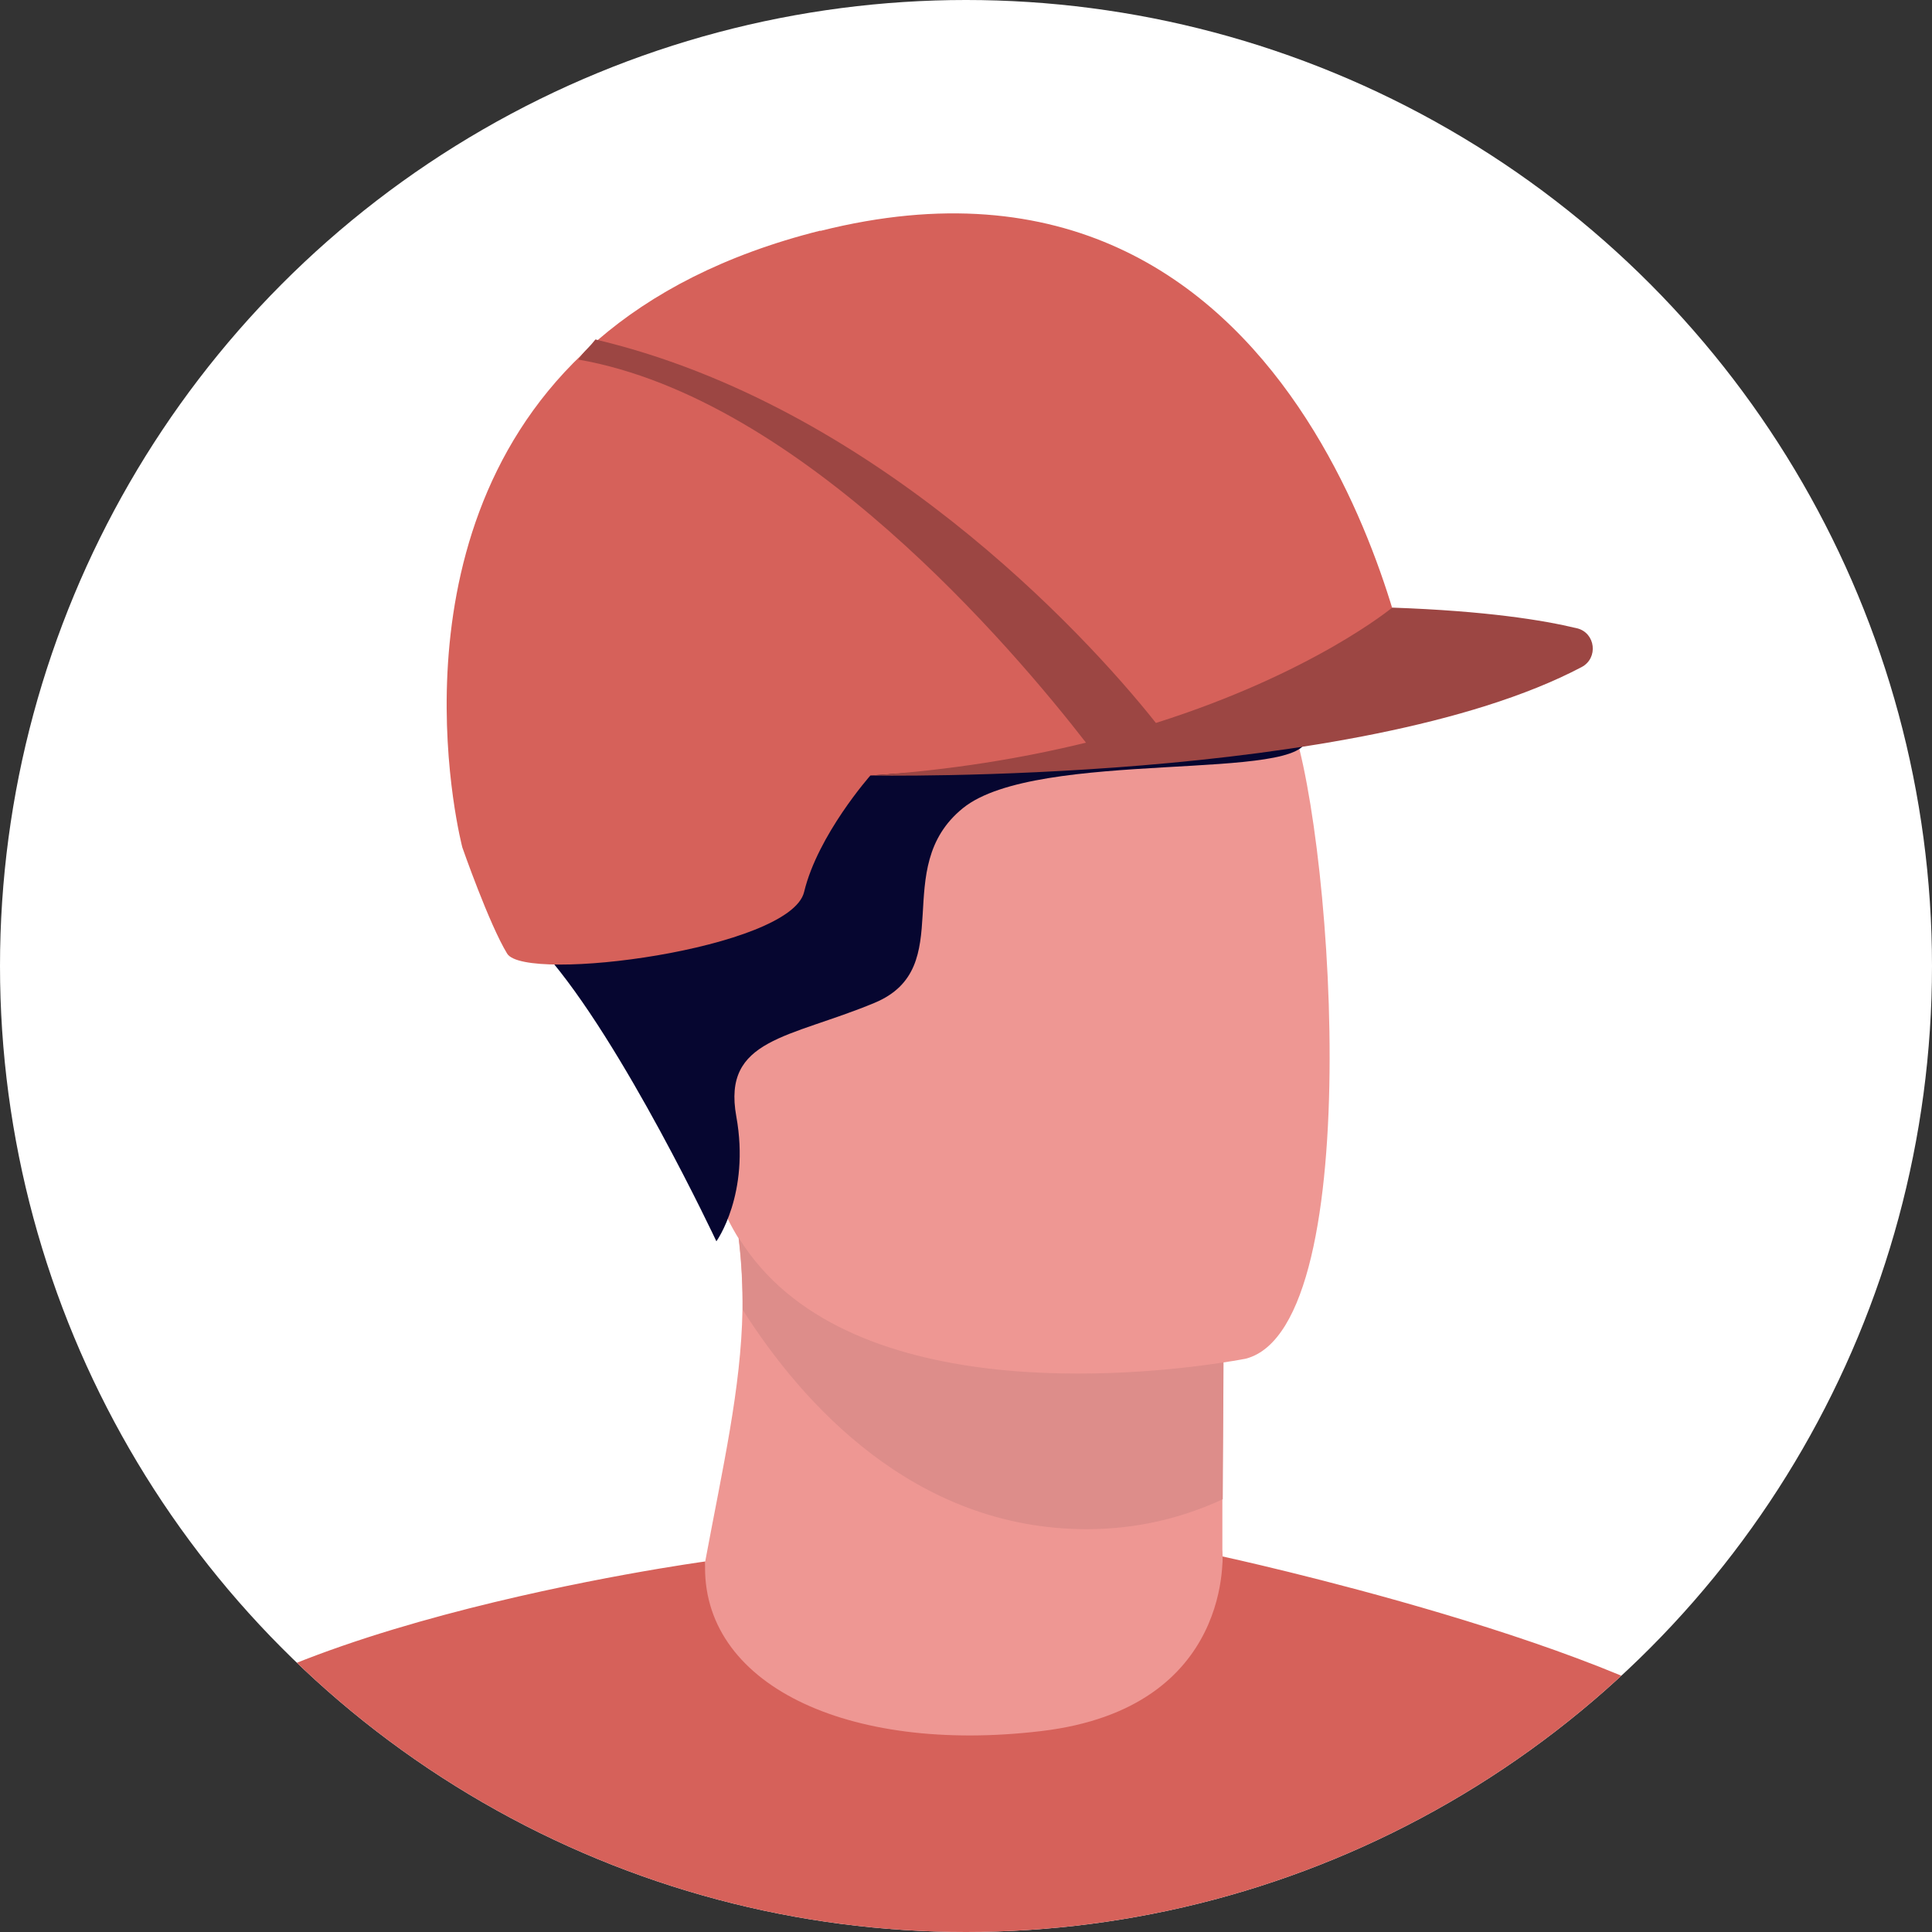 <?xml version="1.0" encoding="UTF-8"?>
<svg id="_レイヤー_2" data-name="レイヤー 2" xmlns="http://www.w3.org/2000/svg" xmlns:xlink="http://www.w3.org/1999/xlink" viewBox="0 0 100 100">
  <rect x="0" y="0" width="100" height="100" fill="#333333" stroke="none"/>
  <defs>
    <style>
      .cls-1, .cls-2 {
        fill: none;
      }

      .cls-3 {
        fill: #060630;
      }

      .cls-4 {
        fill: #fff;
      }

      .cls-5 {
        fill: #ee9793;
      }

      .cls-6 {
        fill: #d6615a;
      }

      .cls-7 {
        fill: #dd8d8a;
      }

      .cls-8 {
        fill: #9c4643;
      }

      .cls-2 {
        clip-path: url(#clippath);
      }
    </style>
    <clipPath id="clippath">
      <circle class="cls-1" cx="50" cy="50" r="50"/>
    </clipPath>
  </defs>
  <g id="m">
    <g>
      <circle class="cls-4" cx="50" cy="50" r="50"/>
      <g class="cls-2">
        <g id="P297LW">
          <path class="cls-6" d="m123.66,151.51c-1.06-11.35-26.96-55.68-32.99-61.01-6.03-5.32-27.4-9.94-27.4-9.94h0c0,2.57-4.05,7.32-10.28,7.72-7.4.48-16.48-3.2-16.48-7.46,0,0-25.99,3.53-30.24,11.57-3.94,7.45-25.52,51.42-13.59,76.49,0,0,1.1,1.02,3.26,2.64,1.49-2.21,7.14-9.1,19.36-9.27-.37,10.81-.77,22.83-1.92,36.13-.2,2.25-.31,7.48-.37,9.06-.07,1.74,8.4,6.43,25.19,8.92,6.02.9,13.12,1.51,21.28,1.6,20.93.24,35.37-8.19,35.37-8.19.79.01-.12-3.25-1.2-17.42,5.16-4.35,25.46-24.57,29.39-36.59.52-1.57.75-3,.64-4.24Zm-111.13,6.98c-.21-.77,1.16-4.04,3.24-8.67-.16,3.5-.3,7.15-.43,10.95-1.63-1.02-2.68-1.83-2.81-2.28Zm89.26-5.96c-.12.33-.27.68-.43,1.05-1.86,4.33-5.89,11.39-8.96,17.16-.35-8.34-.64-18.4-.81-30.51.05.04.1.08.15.12,5.64,4.45,10.48,8.2,10.64,9.75.05.5-.17,1.34-.59,2.43Z"/>
          <path class="cls-5" d="m66.64,36.84c-2.24-4.98-6.46-10.36-22.31-6.48-15.85,3.89-10.66,13.76-7.76,29.39.31,1.68.89,3.11,1.66,4.35.16,1.32.21,2.54.2,3.7-.07,4.05-1.02,8.14-1.93,13.03-.27,6.32,7.32,9.97,17.4,8.77,10.08-1.2,9.37-9.38,9.37-9.38v-2.62s.05-7.08.05-7.08c.75-.11,1.18-.2,1.18-.2,6.43-1.72,4.38-28.5,2.14-33.48Z"/>
          <path class="cls-3" d="m37.08,64.25s-4.84-10.32-8.87-14.9c-4.03-4.58-1.83-27.5,15.58-26.77,17.42.73,23.65,13.2,23.83,15.58.18,2.38-13.93.55-17.78,3.67-3.85,3.12-.18,8.25-4.58,10.08-4.4,1.83-7.88,1.83-7.15,5.87.73,4.03-1.03,6.47-1.03,6.47Z"/>
          <path class="cls-6" d="m42.45,11.94c-4.98,1.25-8.72,3.25-11.51,5.66-.28.24-.55.48-.8.73h0c-10.33,9.85-6.21,25.53-6.21,25.53,0,0,1.38,3.96,2.32,5.5.95,1.54,14.66-.24,15.37-3.19.71-2.96,3.43-6.03,3.43-6.03,0,0,14.46-.99,15.43-1.06,3.27-.24,12.59-3.48,12.59-3.48-.11-.91-5.35-30-30.6-23.65Z"/>
          <path class="cls-8" d="m81.62,32.52c-1.73-.42-4.69-.9-9.56-1.07,0,0-4.09,3.39-12.23,5.97-3.82-4.82-14.71-16.42-28.89-19.82-.04-.01-.08-.02-.12-.03-.3.38-.47.51-.68.76h0c-.06.08-.13.17-.21.28,11.54,2.01,22.52,14.98,26.28,19.83-3.23.79-6.95,1.42-11.16,1.7,0,0,25.27.47,36.81-5.61.88-.46.73-1.77-.23-2.01Z"/>
          <path class="cls-7" d="m38.24,64.09c.16,1.32.21,2.54.2,3.7,3.03,4.78,8.84,11.36,17.81,11.36,2.62,0,4.97-.59,7.04-1.55l.04-7.08c-4.36.67-19.66,2.32-25.08-6.43Z"/>
        </g>
      </g>
    </g>
  </g>
</svg>